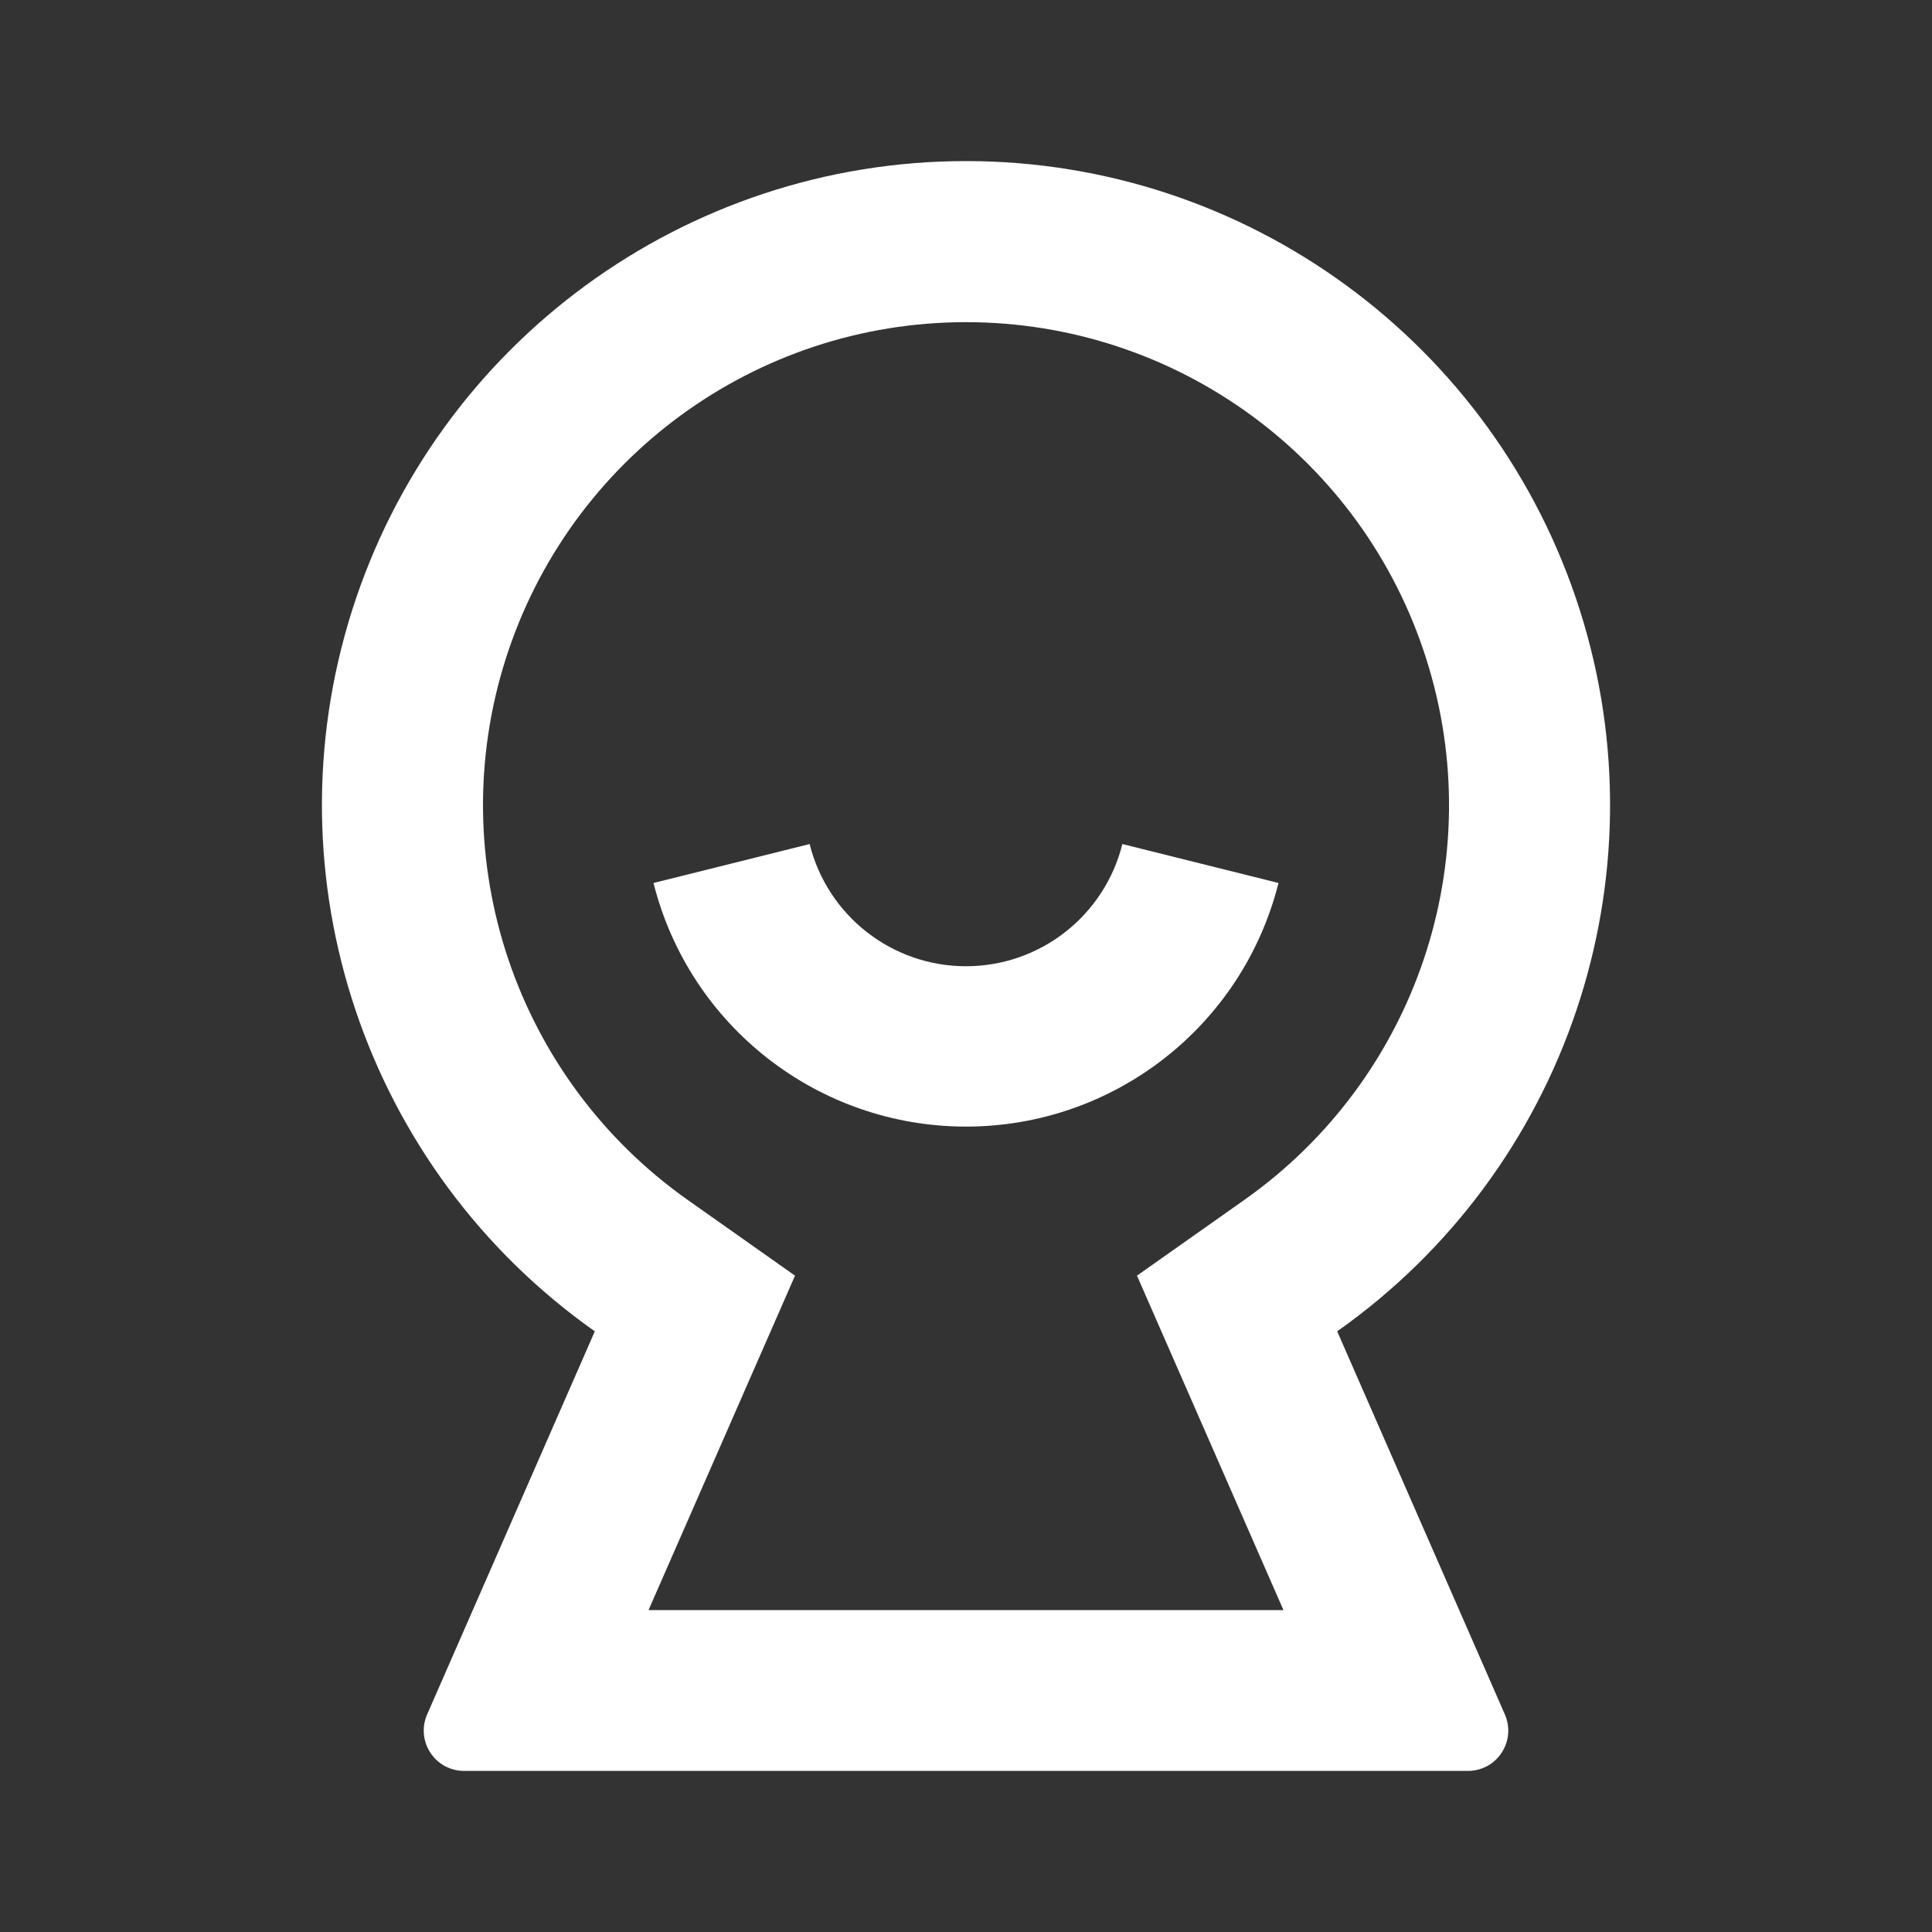 <?xml version="1.0" encoding="UTF-8"?>
<svg xmlns="http://www.w3.org/2000/svg" xmlns:xlink="http://www.w3.org/1999/xlink" width="32" height="32" viewBox="0 0 32 32" version="1.1">
<rect x="0" y="0" width="32" height="32" fill="#333333" stroke="none"/>
<g id="surface1">
<path style=" stroke:none;fill-rule:nonzero;fill:rgb(100%,100%,100%);fill-opacity:1;" d="M 9.852 22.051 C 6.055 19.371 4.426 14.543 5.832 10.109 C 7.238 5.68 11.352 2.668 16 2.668 C 20.648 2.668 24.762 5.68 26.168 10.109 C 27.574 14.543 25.945 19.371 22.148 22.051 L 24.926 28.398 C 25.016 28.605 24.996 28.844 24.871 29.031 C 24.75 29.219 24.539 29.332 24.312 29.332 L 7.688 29.332 C 7.461 29.332 7.25 29.219 7.129 29.031 C 7.004 28.844 6.984 28.605 7.074 28.398 Z M 18.832 21.129 L 20.609 19.875 C 23.461 17.863 24.68 14.242 23.625 10.918 C 22.574 7.594 19.488 5.336 16 5.336 C 12.512 5.336 9.43 7.594 8.375 10.918 C 7.32 14.242 8.543 17.863 11.391 19.875 L 13.168 21.129 L 10.742 26.668 L 21.258 26.668 Z M 10.824 14.625 L 13.41 13.98 C 13.707 15.168 14.773 16.004 16 16.004 C 17.227 16.004 18.293 15.168 18.59 13.98 L 21.176 14.625 C 20.578 17 18.445 18.66 16 18.66 C 13.555 18.66 11.422 17 10.824 14.625 Z M 10.824 14.625 "/>
</g>
</svg>
